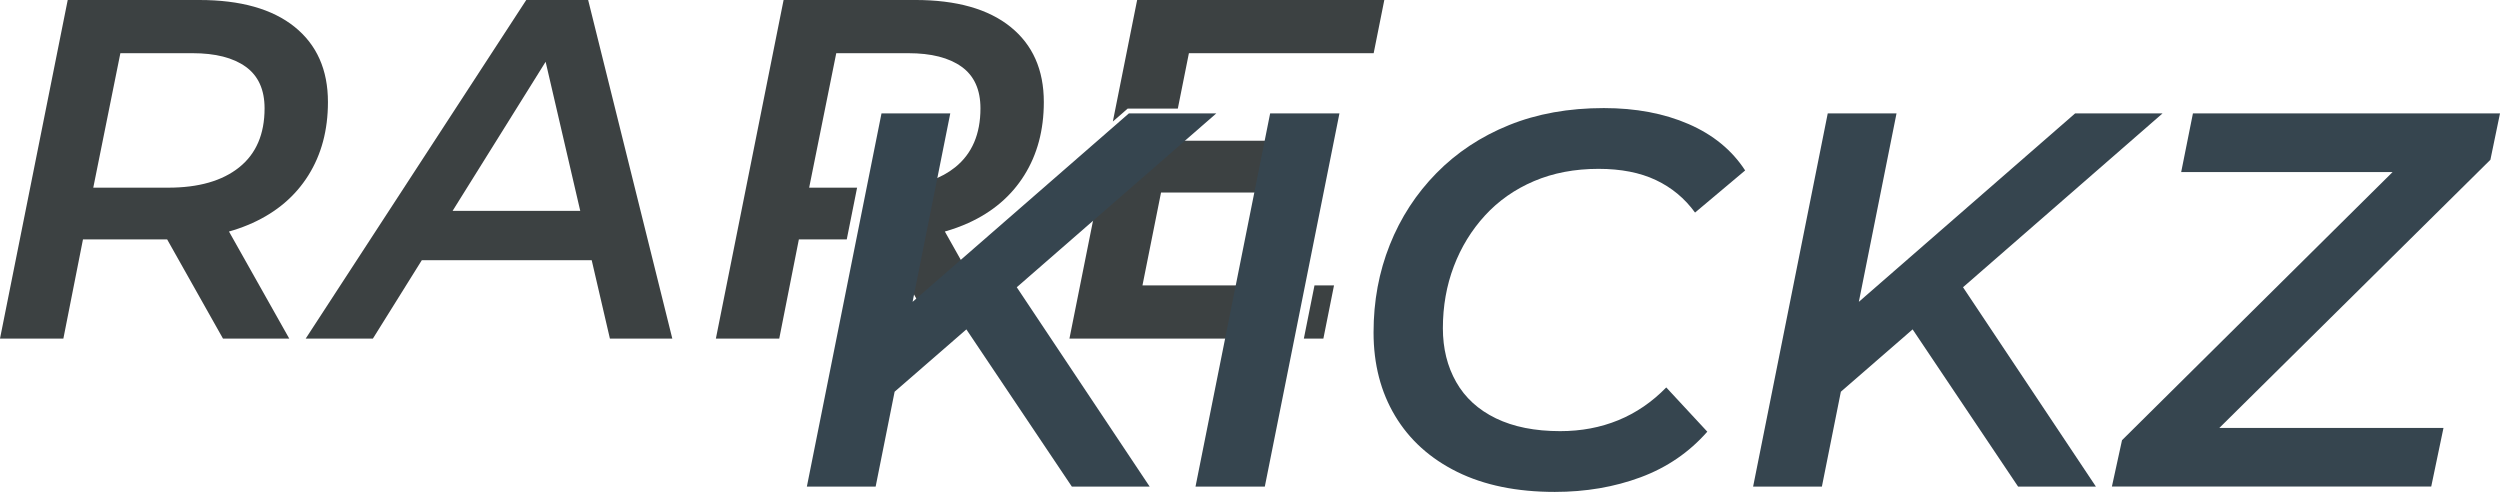 <?xml version="1.0" encoding="UTF-8"?>
<svg id="Layer_2" data-name="Layer 2" xmlns="http://www.w3.org/2000/svg" viewBox="0 0 1346.03 264.85">
  <defs>
    <style>
      .cls-1 {
        fill: #36454f;
      }

      .cls-1, .cls-2 {
        stroke-width: 0px;
      }

      .cls-2 {
        fill: #3c4142;
      }
    </style>
  </defs>
  <g id="Layer_1-2" data-name="Layer 1">
    <g>
      <path class="cls-2" d="M0,182.3L36.46,0h70.84c22.22,0,39.32,4.82,51.3,14.45,11.98,9.64,17.97,23.14,17.97,40.5,0,15.11-3.52,28.26-10.55,39.46s-17.06,19.75-30.08,25.65c-13.02,5.9-28.39,8.85-46.1,8.85H29.95l17.71-15.11-13.54,68.49H0ZM46.88,117.71l-11.46-16.67h55.21c16.32,0,29.04-3.65,38.15-10.94,9.11-7.29,13.67-17.88,13.67-31.77,0-10.07-3.39-17.53-10.16-22.4-6.77-4.86-16.32-7.29-28.65-7.29h-53.13l17.71-16.93-21.36,105.99ZM120.06,182.3l-37.24-66.15h35.68l37.24,66.15h-35.68Z"/>
      <path class="cls-2" d="M164.59,182.3L283.34,0h33.33l45.31,182.3h-33.6l-38.28-164.85h13.54l-102.87,164.85h-36.2ZM210.68,140.11l14.58-26.56h98.18l4.43,26.56h-117.19Z"/>
    </g>
    <path class="cls-2" d="M455.9,128.91l5.57-27.87h-25.81l14.59-72.4h38.83c12.33,0,21.88,2.43,28.65,7.29,6.77,4.86,10.16,12.33,10.16,22.4,0,13.89-4.56,24.48-13.67,31.77-3.7,2.96-8,5.31-12.89,7.07l-11.47,57.36,3.93,6.99,23.94-20.86-9.01-16.01c4.44-1.26,8.66-2.79,12.66-4.6,13.02-5.9,23.05-14.45,30.08-25.65,7.03-11.2,10.55-24.35,10.55-39.46,0-17.36-5.99-30.86-17.97-40.5-11.98-9.64-29.08-14.45-51.3-14.45h-70.84l-36.46,182.3h34.12l10.56-53.39h25.8Z"/>
    <g>
      <polyline class="cls-2" points="718.25 153.65 707.74 153.65 702.01 182.3 712.52 182.3"/>
      <polygon class="cls-2" points="575.8 182.3 662.64 182.3 668.37 153.65 615.12 153.65 625.12 103.65 678.37 103.65 683.94 75.78 636.96 75.78 588.69 117.85 575.8 182.3"/>
      <polygon class="cls-2" points="612.25 0 599.17 65.43 607.14 58.48 634.15 58.48 640.12 28.65 739.6 28.65 745.33 0 612.25 0"/>
    </g>
    <g>
      <path class="cls-1" d="M434.43,261.98l40.18-200.92h37.03l-40.18,200.92h-37.03ZM478.06,214.04l4.88-44.2,124.86-108.78h47.07l-107.06,93.28-23.82,19.81-45.93,39.9ZM577.09,261.98l-61.43-91.56,25.26-25.55,78.07,117.11h-41.91Z"/>
      <path class="cls-1" d="M643.68,261.98l40.18-200.92h37.31l-40.18,200.92h-37.32Z"/>
      <path class="cls-1" d="M837.13,264.85c-20.48,0-37.99-3.59-52.53-10.76-14.54-7.18-25.69-17.22-33.44-30.14-7.75-12.92-11.62-27.89-11.62-44.92s2.92-32.58,8.75-47.22c5.84-14.64,14.21-27.51,25.12-38.61,10.91-11.1,23.92-19.71,39.04-25.83,15.11-6.12,32.15-9.18,51.09-9.18,17.22,0,32.43,2.87,45.64,8.61,13.2,5.74,23.34,14.06,30.43,24.97l-26.98,22.68c-5.55-7.65-12.58-13.49-21.1-17.51-8.52-4.02-18.8-6.03-30.86-6.03-12.82,0-24.4,2.2-34.73,6.6-10.33,4.4-19.14,10.58-26.41,18.51-7.27,7.94-12.87,17.08-16.79,27.41-3.92,10.33-5.88,21.43-5.88,33.3,0,10.91,2.39,20.57,7.18,28.99,4.78,8.42,11.91,14.93,21.38,19.52s21,6.89,34.59,6.89c11.29,0,21.72-1.96,31.29-5.88,9.57-3.92,18.18-9.8,25.83-17.65l22.1,23.82c-9.76,11.1-21.72,19.28-35.88,24.54-14.16,5.26-29.56,7.89-46.21,7.89Z"/>
      <path class="cls-1" d="M943.9,261.98l40.18-200.92h37.03l-40.18,200.92h-37.03ZM987.53,214.04l4.88-44.2,124.86-108.78h47.07l-107.06,93.28-23.82,19.81-45.93,39.9ZM1086.56,261.98l-61.43-91.56,25.26-25.55,78.07,117.11h-41.91Z"/>
      <path class="cls-1" d="M1137.07,261.98l5.45-24.97,159.88-158.44,3.44,14.06h-131.46l6.32-31.57h165.33l-5.17,24.97-160.16,158.44-3.16-14.07h138.06l-6.6,31.57h-171.93Z"/>
    </g>
  </g>
</svg>